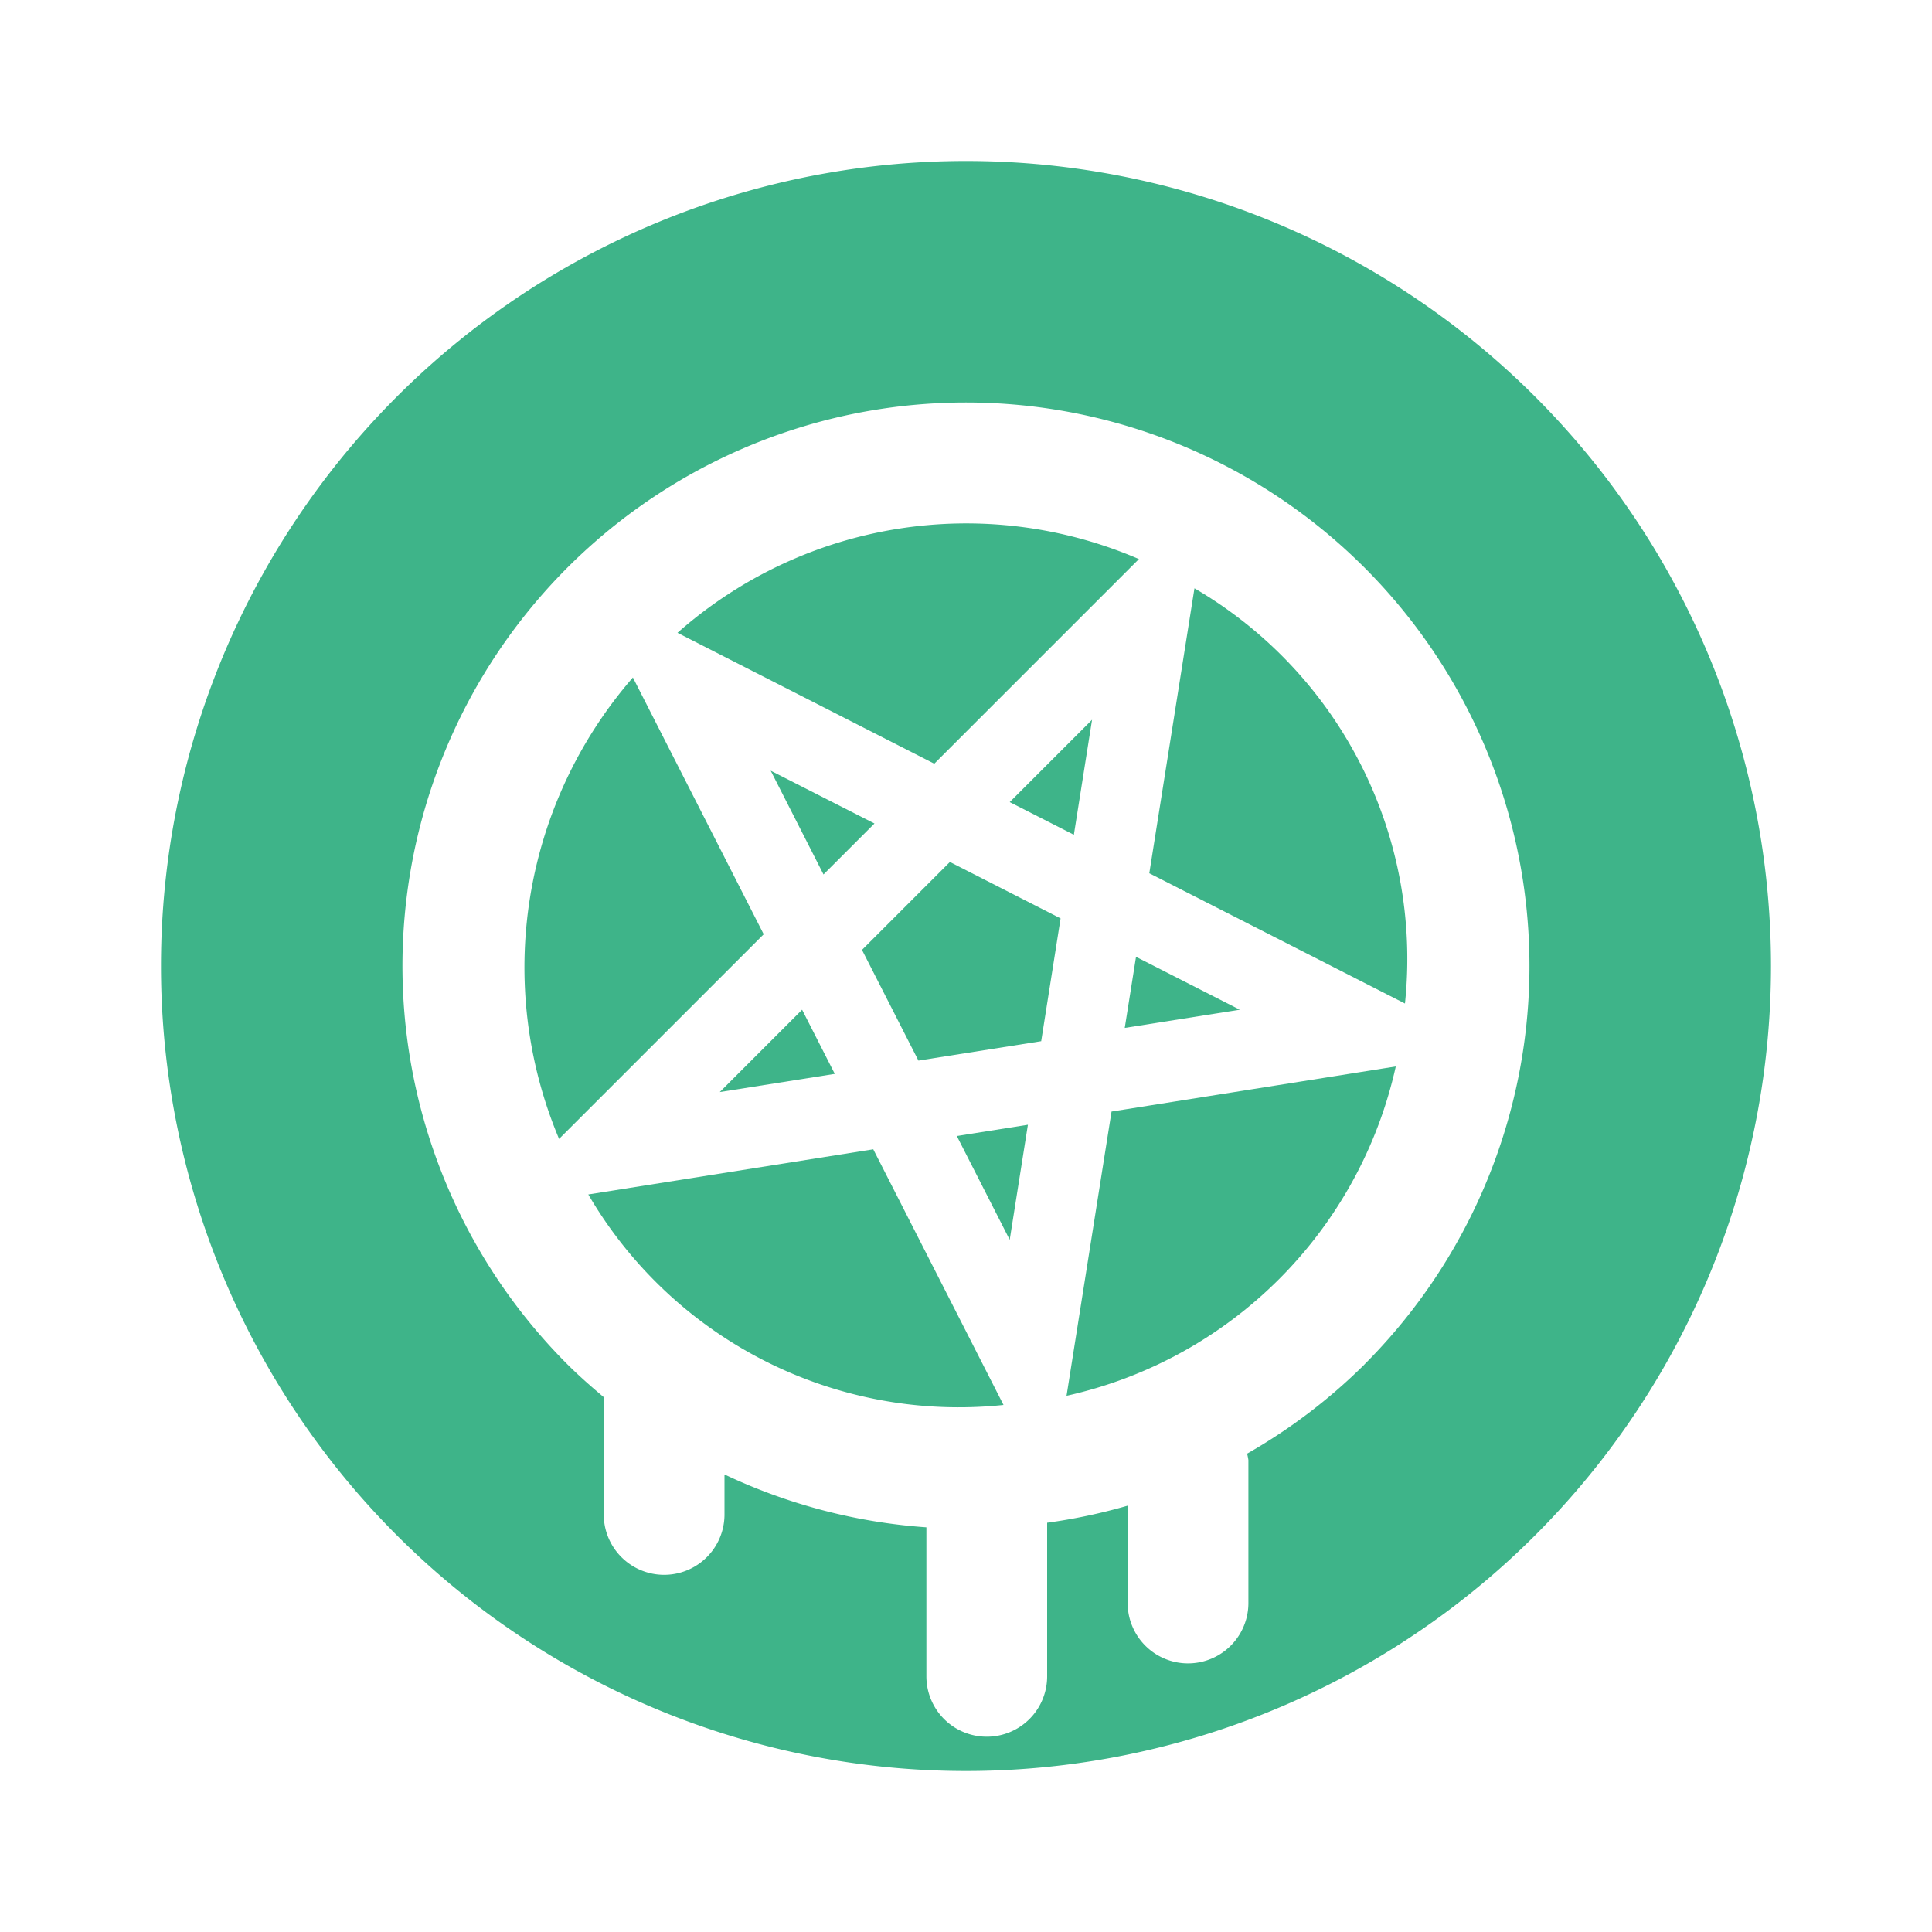 <svg xmlns="http://www.w3.org/2000/svg" data-name="Layer 1" height="24" width="24"><rect id="backgroundrect" width="100%" height="100%" x="0" y="0" fill="none" stroke="none"/><title/><g class="currentLayer" style=""><title>Layer 1</title><polygon points="10.863 10.23 9.574 9.574 10.23 10.863 10.863 10.23" id="svg_1" class="" fill="#3eb489" fill-opacity="1"/><polygon points="11.886 14.112 12.543 15.401 12.769 13.972 11.886 14.112" id="svg_2" class="" fill="#3eb489" fill-opacity="1"/><polygon points="14.112 11.886 13.972 12.769 15.401 12.543 14.112 11.886" id="svg_3" class="" fill="#3eb489" fill-opacity="1"/><path d="M7.308,14.838A5.328,5.328,0,0,0,12.466,17.453l-1.618-3.176Z" id="svg_4" class="" fill="#3eb489" fill-opacity="1"/><path d="M11.606,9.487,14.148,6.945a5.414,5.414,0,0,0-5.732.916Z" id="svg_5" class="" fill="#3eb489" fill-opacity="1"/><polygon points="10.708 11.8 11.409 13.175 12.934 12.934 13.175 11.409 11.8 10.708 10.708 11.8" id="svg_6" class="" fill="#3eb489" fill-opacity="1"/><polygon points="10.37 13.34 9.964 12.543 8.941 13.566 10.37 13.34" id="svg_7" class="" fill="#3eb489" fill-opacity="1"/><path d="M14.838,7.308l-.561,3.54,3.176,1.618a5.328,5.328,0,0,0-2.615-5.158Z" id="svg_8" class="" fill="#3eb489" fill-opacity="1"/><path d="M19.071,4.929a10,10,0,1,0,0,14.142A10,10,0,0,0,19.071,4.929ZM16.95,16.95a6.966,6.966,0,0,1-1.458,1.108.695.695,0,0,1,.016.079v1.776a.75.75,0,1,1-1.5,0V18.704a7.002,7.002,0,0,1-1,.212v1.908a.75.75,0,0,1-1.5,0V18.973A6.995,6.995,0,0,1,9,18.316v.497a.75.75,0,0,1-1.5,0V17.356c-.154-.129-.305-.262-.45-.406a7,7,0,1,1,9.899,0Z" id="svg_9" class="" fill="#3eb489" fill-opacity="1"/><polygon points="13.566 8.941 12.543 9.964 13.34 10.37 13.566 8.941" id="svg_10" class="" fill="#3eb489" fill-opacity="1"/><path d="M9.487,11.606,7.862,8.416A5.49,5.49,0,0,0,6.945,14.148Z" id="svg_11" class="" fill="#3eb489" fill-opacity="1"/><path d="M13.808,13.808l-.559,3.531a5.387,5.387,0,0,0,4.09-4.091Z" id="svg_12" class="" fill="#3eb489" fill-opacity="1"/></g></svg>